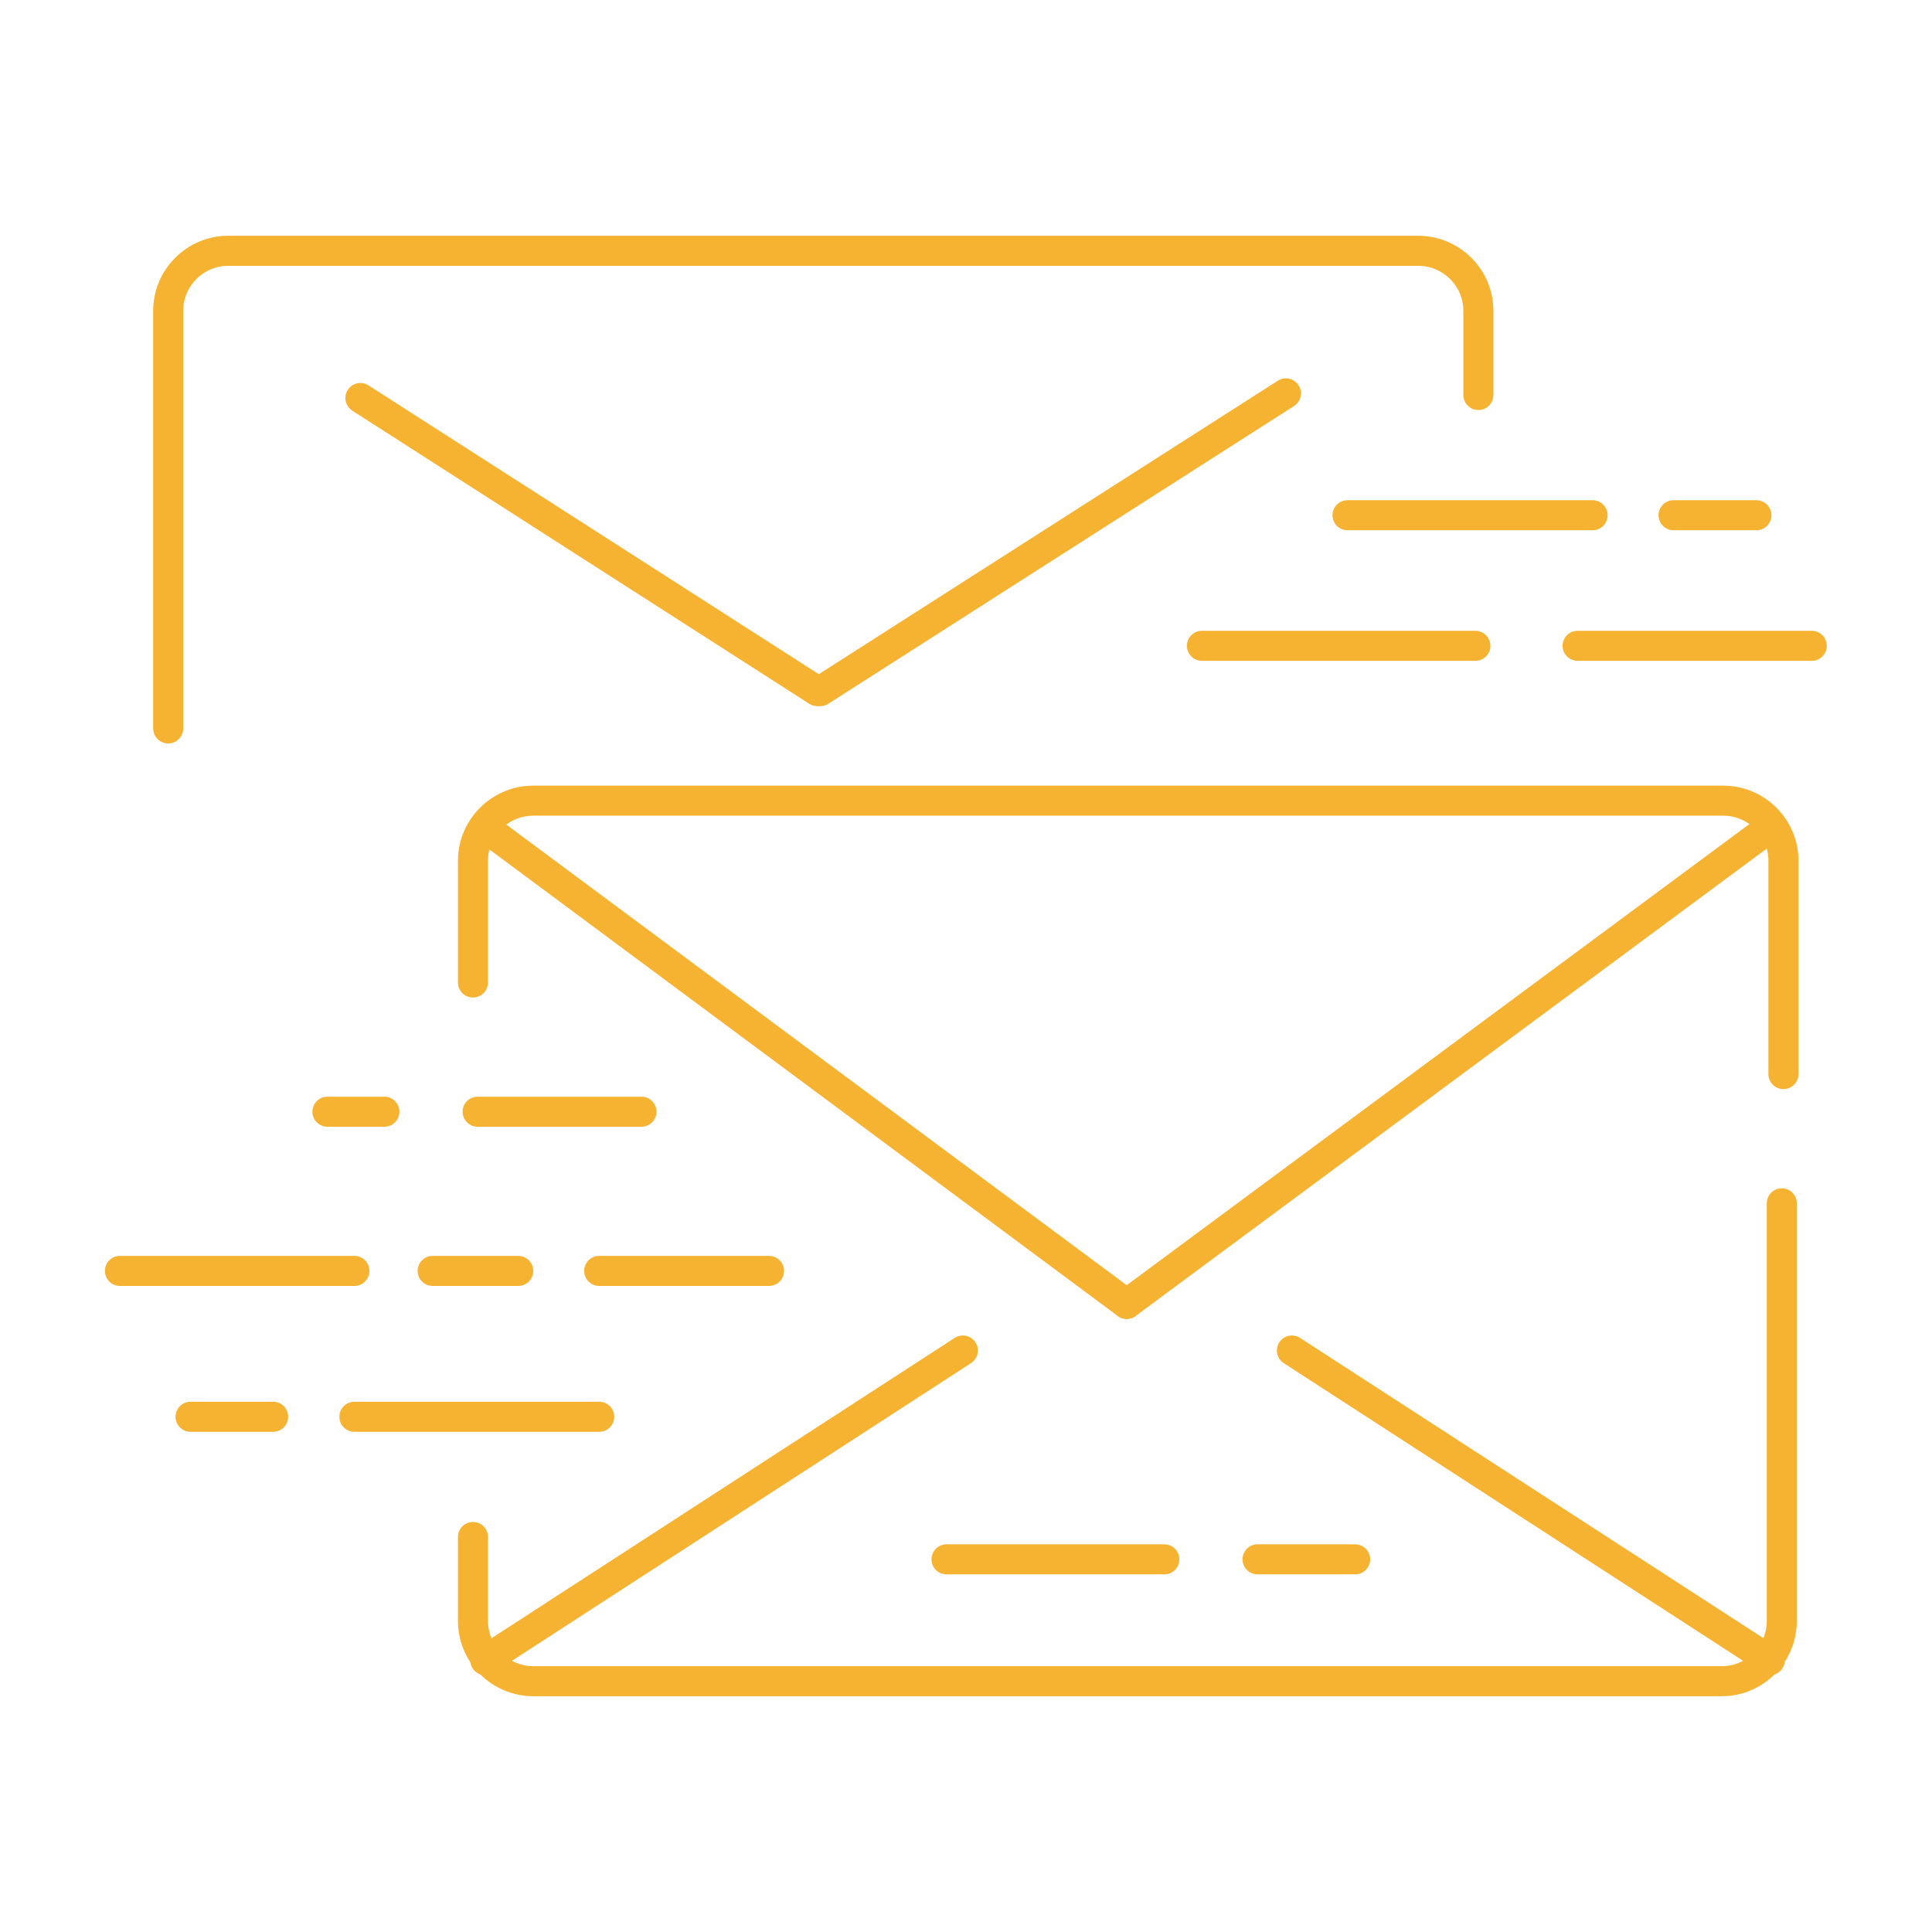 <?xml version="1.0" encoding="UTF-8"?>
<!DOCTYPE svg PUBLIC "-//W3C//DTD SVG 1.1//EN" "http://www.w3.org/Graphics/SVG/1.1/DTD/svg11.dtd">
<!-- Creator: CorelDRAW X8 -->
<svg xmlns="http://www.w3.org/2000/svg" xml:space="preserve" width="7.087in" height="7.087in" version="1.1" style="shape-rendering:geometricPrecision; text-rendering:geometricPrecision; image-rendering:optimizeQuality; fill-rule:evenodd; clip-rule:evenodd"
viewBox="0 0 7087 7087"
 xmlns:xlink="http://www.w3.org/1999/xlink">
 <defs>
  <style type="text/css">
   <![CDATA[
    .str0 {stroke:#F6B331;stroke-width:110.236;stroke-linecap:round;stroke-linejoin:round}
    .fil0 {fill:none}
   ]]>
  </style>
 </defs>
 <g id="Layer_x0020_1">
  <g id="_3041213172256">
   <g>
    <g>
     <line class="fil0 str0" x1="1752" y1="4078" x2="2353" y2= "4078" />
     <line class="fil0 str0" x1="2821" y1="4662" x2="2198" y2= "4662" />
     <line class="fil0 str0" x1="1901" y1="4662" x2="1587" y2= "4662" />
     <line class="fil0 str0" x1="699" y1="5197" x2="1002" y2= "5197" />
     <line class="fil0 str0" x1="1300" y1="5197" x2="2198" y2= "5197" />
     <line class="fil0 str0" x1="1300" y1="4662" x2="440" y2= "4662" />
     <line class="fil0 str0" x1="1410" y1="4078" x2="1201" y2= "4078" />
     <path class="fil0 str0" d="M6536 4414l0 1532c0,122 -99,221 -220,221l-4360 0c-121,0 -221,-99 -221,-221l0 -308"/>
     <path class="fil0 str0" d="M1735 3604l0 -447c0,-121 100,-220 221,-220l4365 0c122,0 221,99 221,220l0 783"/>
     <g>
      <line class="fil0 str0" x1="4739" y1="4954" x2="6492" y2= "6090" />
      <line class="fil0 str0" x1="3532" y1="4954" x2="1780" y2= "6090" />
      <line class="fil0 str0" x1="1780" y1="3036" x2="4133" y2= "4783" />
      <line class="fil0 str0" x1="6492" y1="3036" x2="4133" y2= "4783" />
     </g>
     <line class="fil0 str0" x1="4271" y1="5720" x2="3472" y2= "5720" />
     <line class="fil0 str0" x1="4613" y1="5720" x2="4971" y2= "5720" />
    </g>
    <g>
     <line class="fil0 str0" x1="4409" y1="2369" x2="5412" y2= "2369" />
     <line class="fil0 str0" x1="6443" y1="1890" x2="6139" y2= "1890" />
     <line class="fil0 str0" x1="5842" y1="1890" x2="4943" y2= "1890" />
     <line class="fil0 str0" x1="5787" y1="2369" x2="6646" y2= "2369" />
     <path class="fil0 str0" d="M617 2672l0 -1532c0,-121 99,-220 220,-220l4365 0c122,0 221,99 221,220l0 309"/>
     <g>
      <line class="fil0 str0" x1="1322" y1="1460" x2="2998" y2= "2535" />
      <line class="fil0 str0" x1="4717" y1="1443" x2="3009" y2= "2535" />
     </g>
    </g>
   </g>
  </g>
 </g>
</svg>
